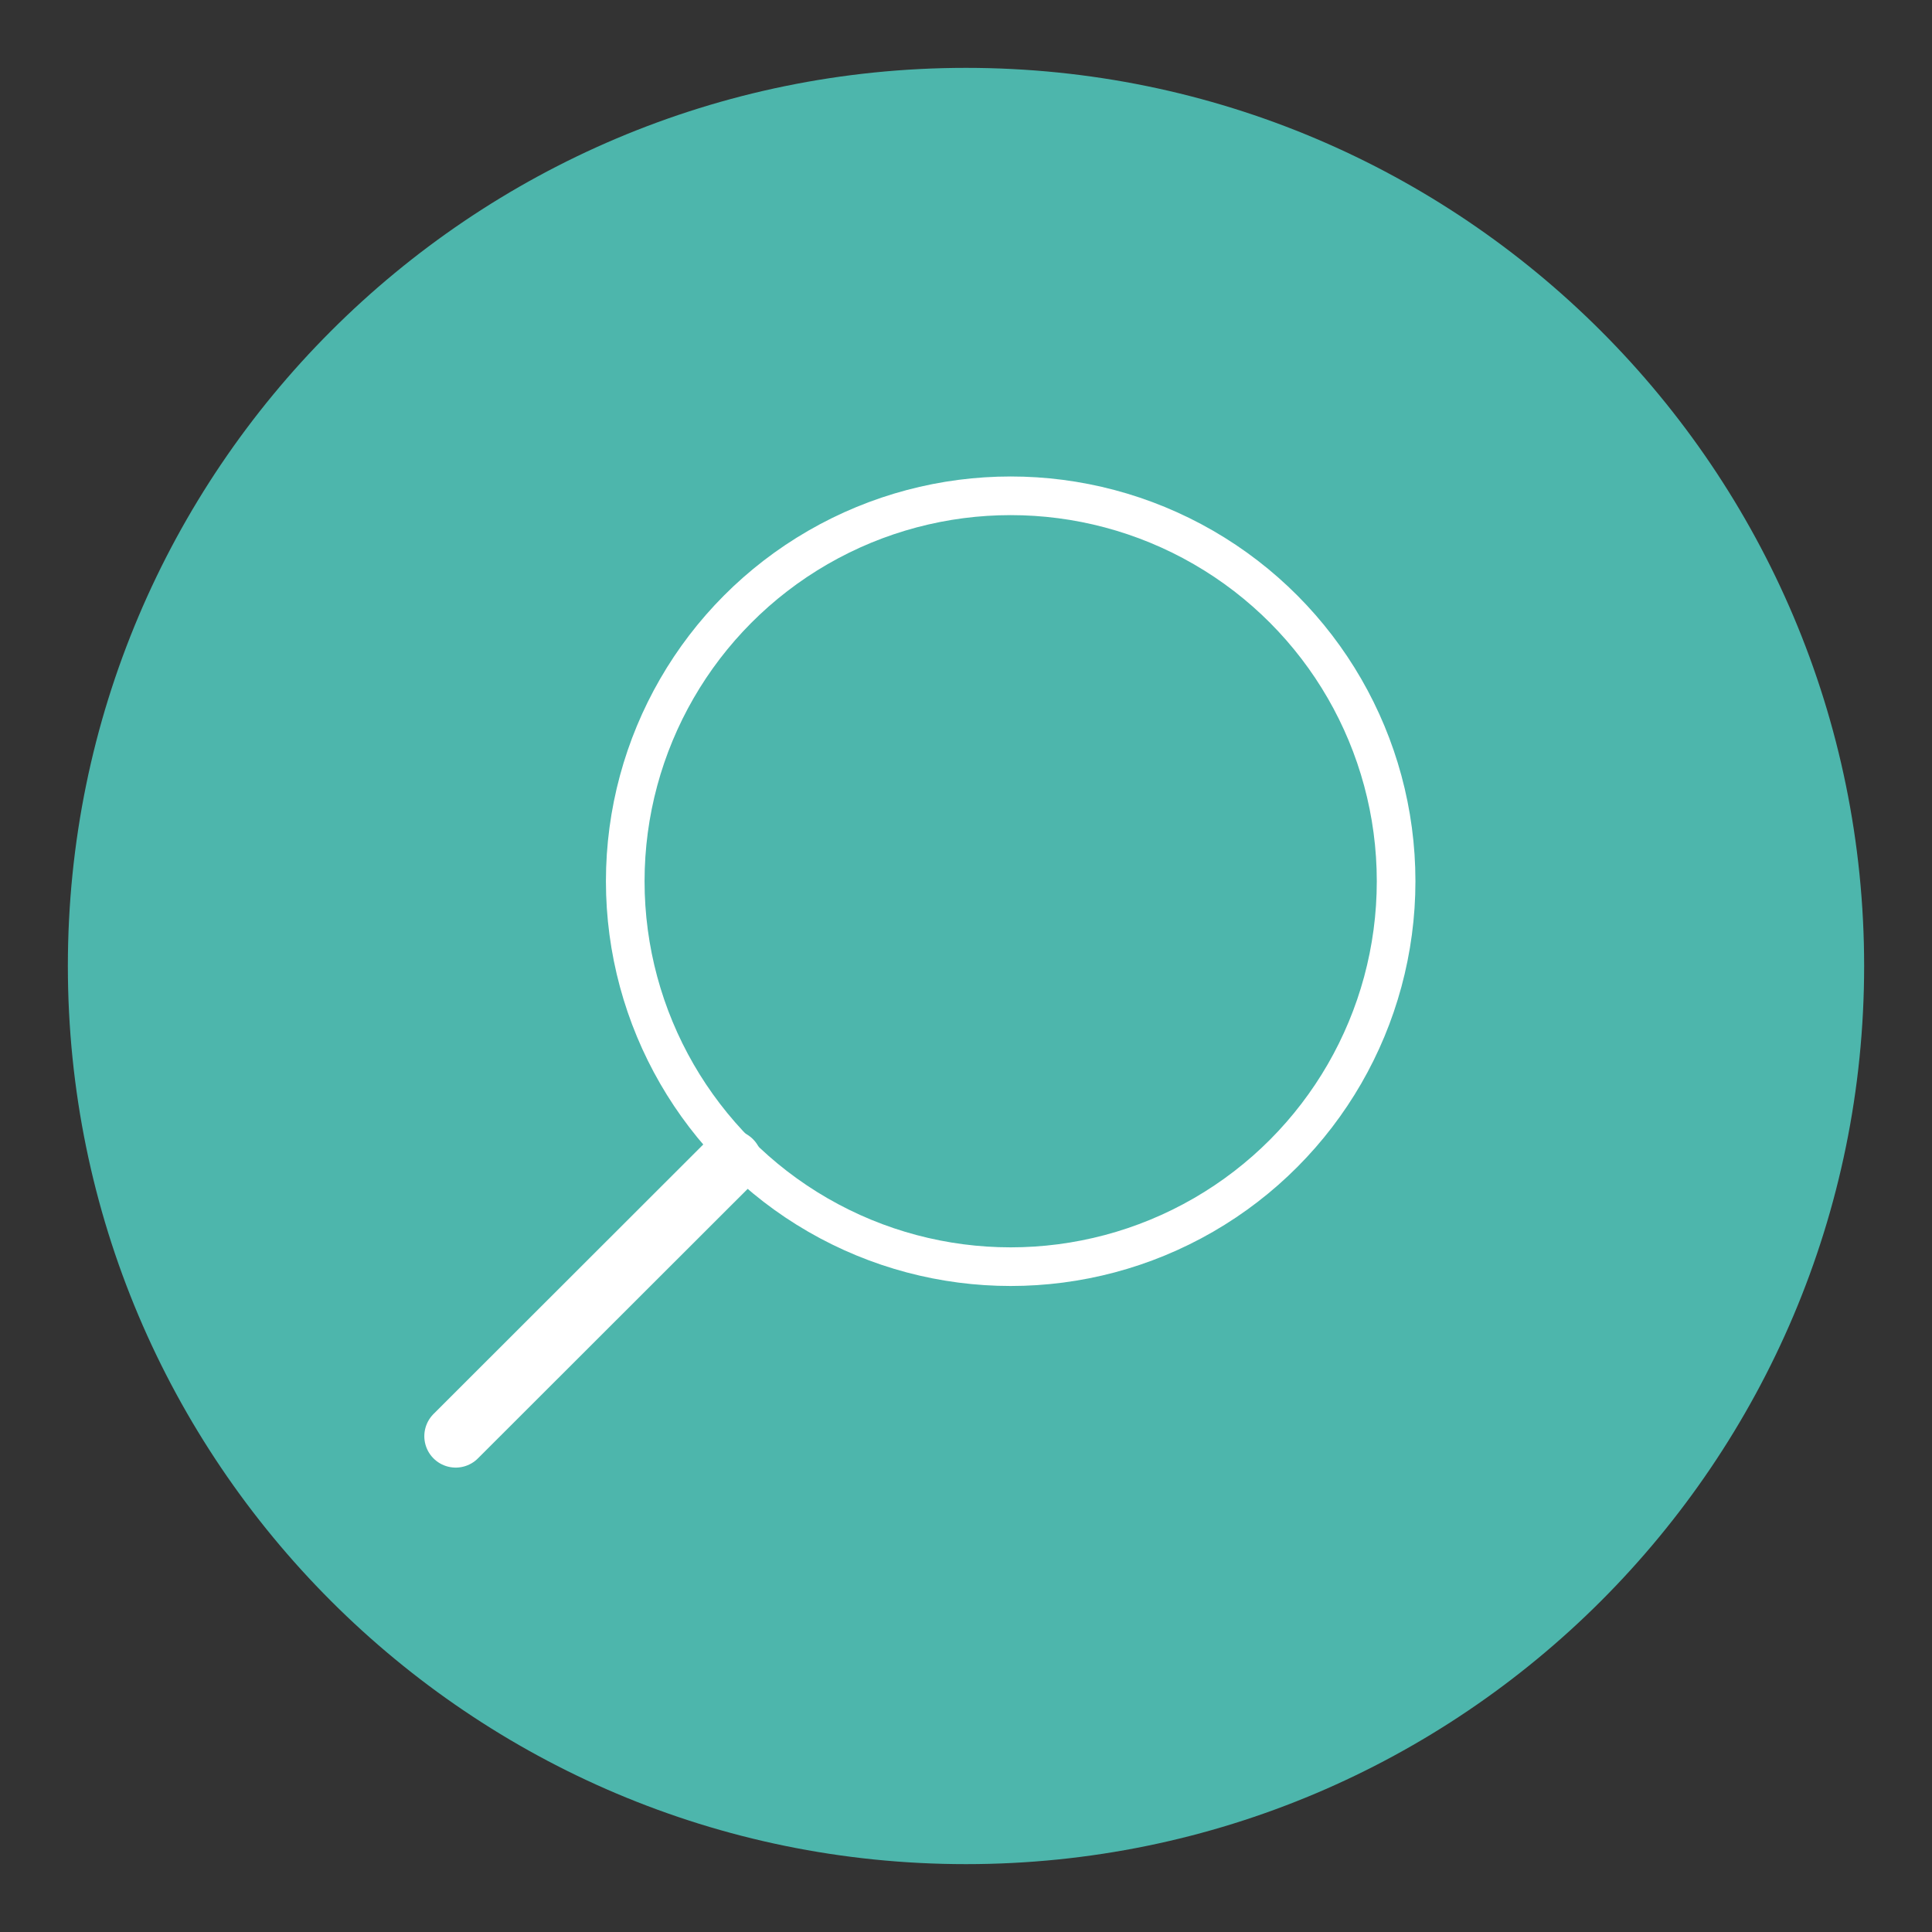 <?xml version="1.0" ?><!DOCTYPE svg  PUBLIC '-//W3C//DTD SVG 1.1//EN'  'http://www.w3.org/Graphics/SVG/1.1/DTD/svg11.dtd'><svg enable-background="new 0 0 800 800" id="Layer_1" version="1.1" viewBox="0 0 800 800" xml:space="preserve" xmlns="http://www.w3.org/2000/svg" xmlns:xlink="http://www.w3.org/1999/xlink"><rect x="0" y="0" width="800" height="800" fill="#333333" stroke="none"/><path d="M771.9,400c0,205.3-166.6,371.9-371.9,371.9S28.1,605.3,28.1,400S194.7,28.1,400,28.1S771.9,194.7,771.9,400  z" fill="#4DB6AC"/><g><circle cx="418.5" cy="364.9" fill="none" r="159.6" stroke="#FFFFFF" stroke-linecap="round" stroke-miterlimit="10" stroke-width="16"/><line fill="none" stroke="#FFFFFF" stroke-linecap="round" stroke-miterlimit="10" stroke-width="26" x1="302.6" x2="188.7" y1="480.9" y2="594.7"/></g></svg>